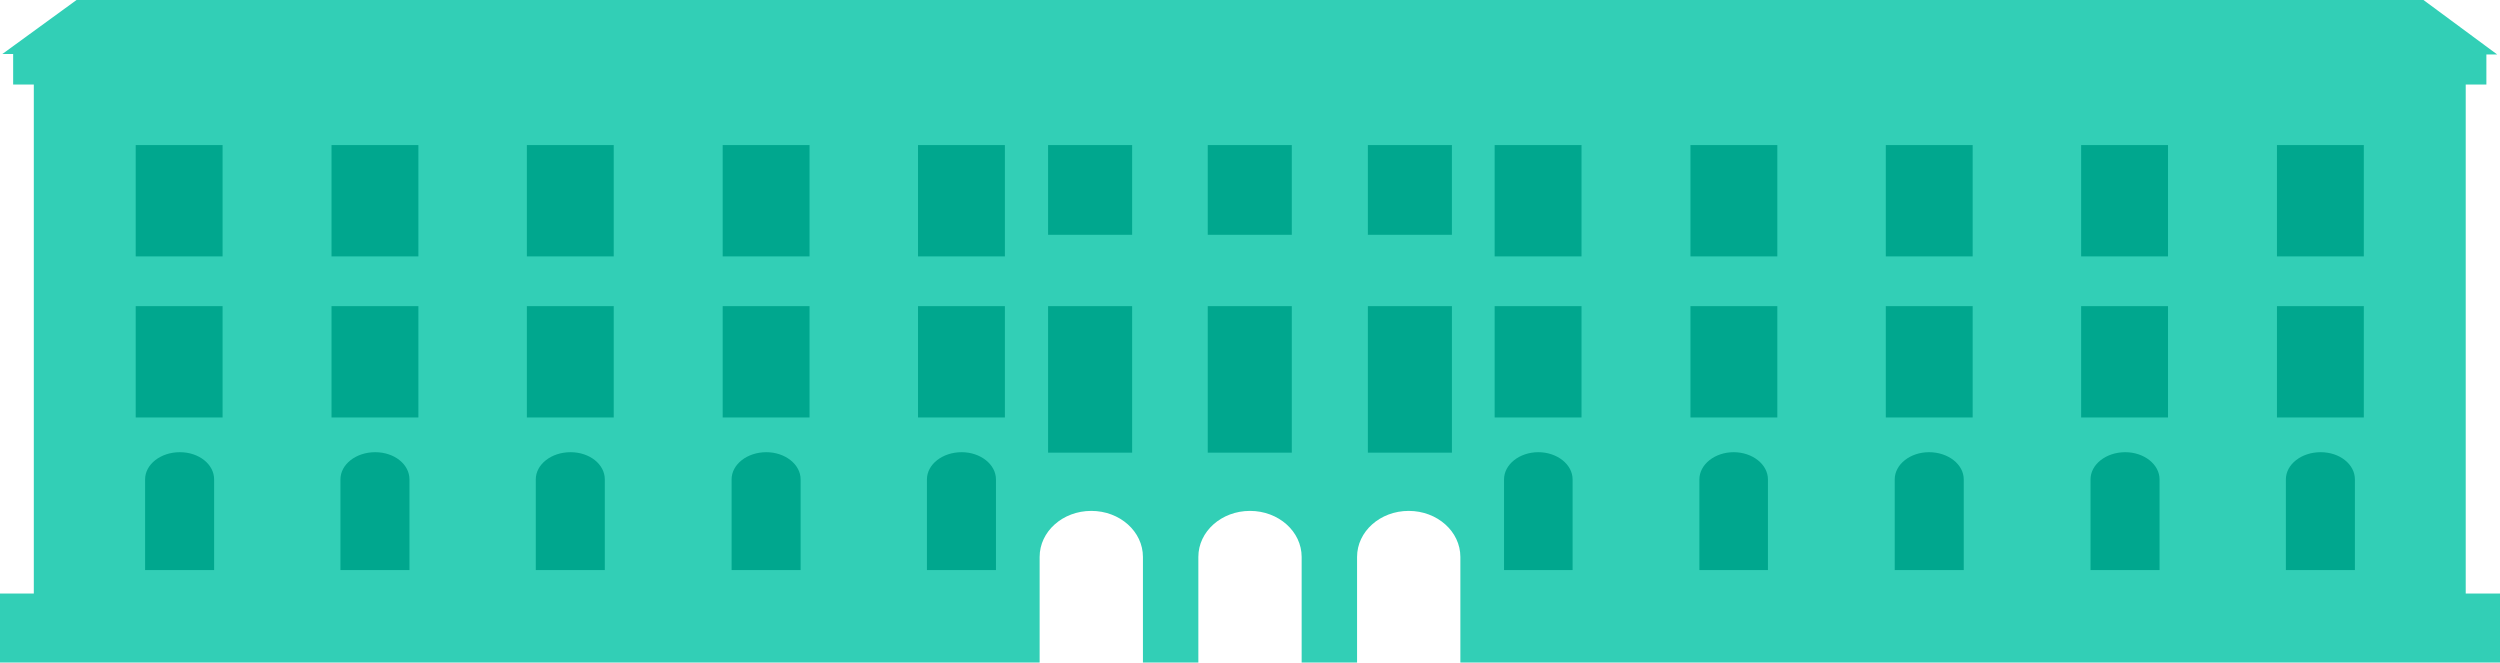 <svg xmlns="http://www.w3.org/2000/svg" width="532.4" height="141.1" viewBox="0 0 532.4 141.1"><path fill="#32CFB6" d="M525.1 126.4V18h4.4v-6.4h2.3L516.1 0H16.3L.5 11.5h2.3V18h4.4v108.4H0v14.7h221.4v-22.5c0-5.4 4.9-9.8 11-9.8s11 4.4 11 9.8v22.5h11.8v-22.5c0-5.4 4.9-9.8 11-9.8s11 4.4 11 9.8v22.5H289v-22.5c0-5.4 4.9-9.8 11-9.8s11 4.4 11 9.8v22.5h221.4v-14.7h-7.3z"/><path fill="#00A78E" d="M45.6 121.4H30.9v-19.3c0-3.2 3.3-5.8 7.4-5.8 4.1 0 7.3 2.6 7.3 5.8v19.3zM28.9 65.2h18.5v23.7H28.9zm0-34.3h18.5v23.7H28.9zm58.3 90.5H72.5v-19.3c0-3.2 3.3-5.8 7.4-5.8 4.1 0 7.3 2.6 7.3 5.8v19.3zM70.6 65.2h18.5v23.7H70.6zm0-34.3h18.5v23.7H70.6zm58.2 90.5h-14.7v-19.3c0-3.2 3.3-5.8 7.4-5.8 4.1 0 7.3 2.6 7.3 5.8v19.3zm-16.6-56.2h18.5v23.7h-18.5zm0-34.3h18.5v23.7h-18.5zm58.3 90.5h-14.7v-19.3c0-3.2 3.3-5.8 7.4-5.8 4 0 7.3 2.6 7.3 5.8v19.3zm-16.6-56.2h18.5v23.7h-18.5zm0-34.3h18.5v23.7h-18.5zm58.2 90.5h-14.7v-19.3c0-3.2 3.3-5.8 7.4-5.8 4 0 7.3 2.6 7.3 5.8v19.3zm-16.6-56.2H214v23.7h-18.5zm0-34.3H214v23.7h-18.5zm27.7 34.3h17.9v31.2h-17.9zm0-34.3h17.9V50h-17.9zm34 34.3h17.9v31.2h-17.9zm0-34.3h17.9V50h-17.9zm34.1 34.3h17.9v31.2h-17.9zm0-34.3h17.9V50h-17.9zm43.7 90.5h-14.7v-19.3c0-3.2 3.3-5.8 7.3-5.8s7.3 2.6 7.3 5.8v19.3zm-16.7-56.2h18.5v23.7h-18.5zm0-34.3h18.5v23.7h-18.5zm58.3 90.5h-14.7v-19.3c0-3.2 3.3-5.8 7.3-5.8s7.3 2.6 7.3 5.8v19.3zM360 65.2h18.5v23.7H360zm0-34.3h18.5v23.7H360zm58.2 90.5h-14.7v-19.3c0-3.2 3.3-5.8 7.3-5.8 4.1 0 7.4 2.6 7.4 5.8v19.3zm-16.6-56.2h18.5v23.7h-18.5zm0-34.3h18.5v23.7h-18.5zm58.3 90.5h-14.7v-19.3c0-3.2 3.3-5.8 7.4-5.8 4 0 7.3 2.6 7.3 5.8v19.3zm-16.7-56.2h18.5v23.7h-18.5zm0-34.3h18.5v23.7h-18.5zm58.3 90.5h-14.7v-19.3c0-3.2 3.3-5.8 7.4-5.8 4.1 0 7.3 2.6 7.3 5.8v19.3zm-16.6-56.2h18.5v23.7h-18.5zm0-34.3h18.5v23.7h-18.5z"/></svg>